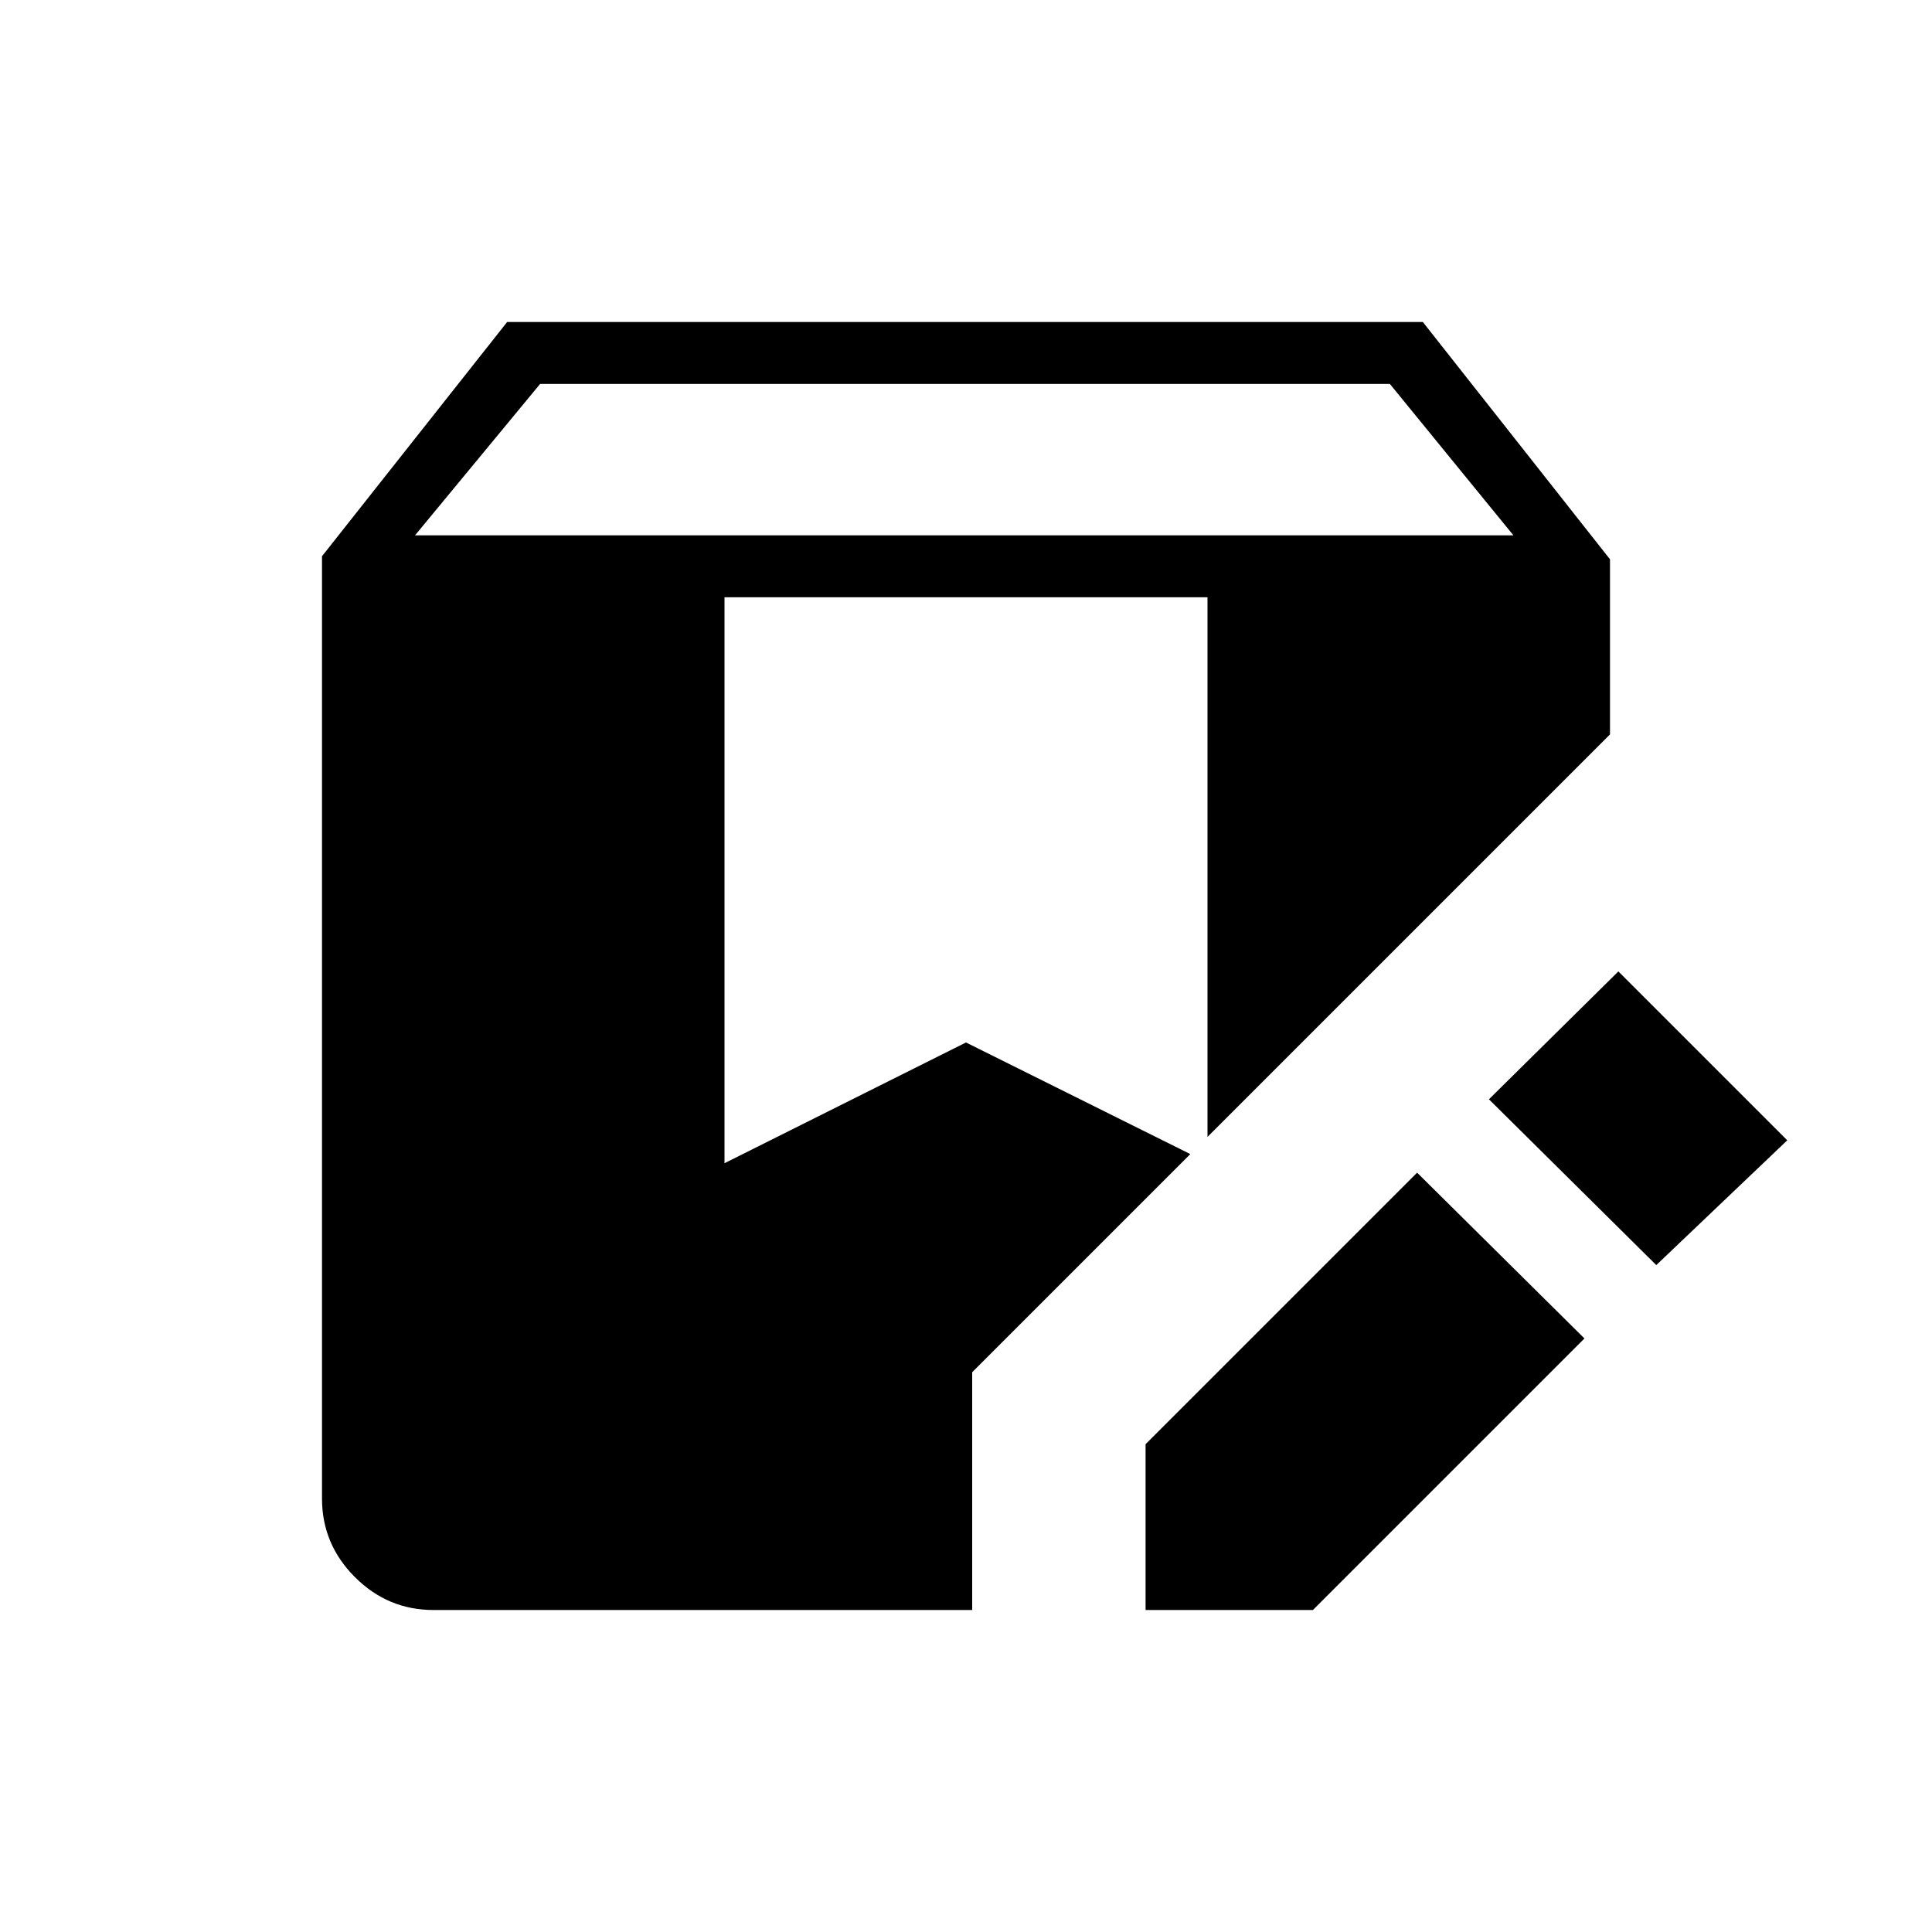 <svg xmlns="http://www.w3.org/2000/svg" width="48" height="48" viewBox="0 -960 960 960"><path d="M569.231-160v-82.385l134.923-134.923 83.154 82.385L652.385-160h-83.154Zm-353.847 0q-22.692 0-39.038-16.346Q160-192.692 160-215.384v-468.232L252-800h455l93 117.923v87l-200 200v-268.154H360V-382l120-60 111.462 55.462-108.385 108.384V-160H215.384ZM823-331.384l-83.154-82.385 64.308-63.539 83.923 83.923L823-331.384ZM206.231-694H752l-61.384-75.231H268.384L206.231-694Z"/></svg>
